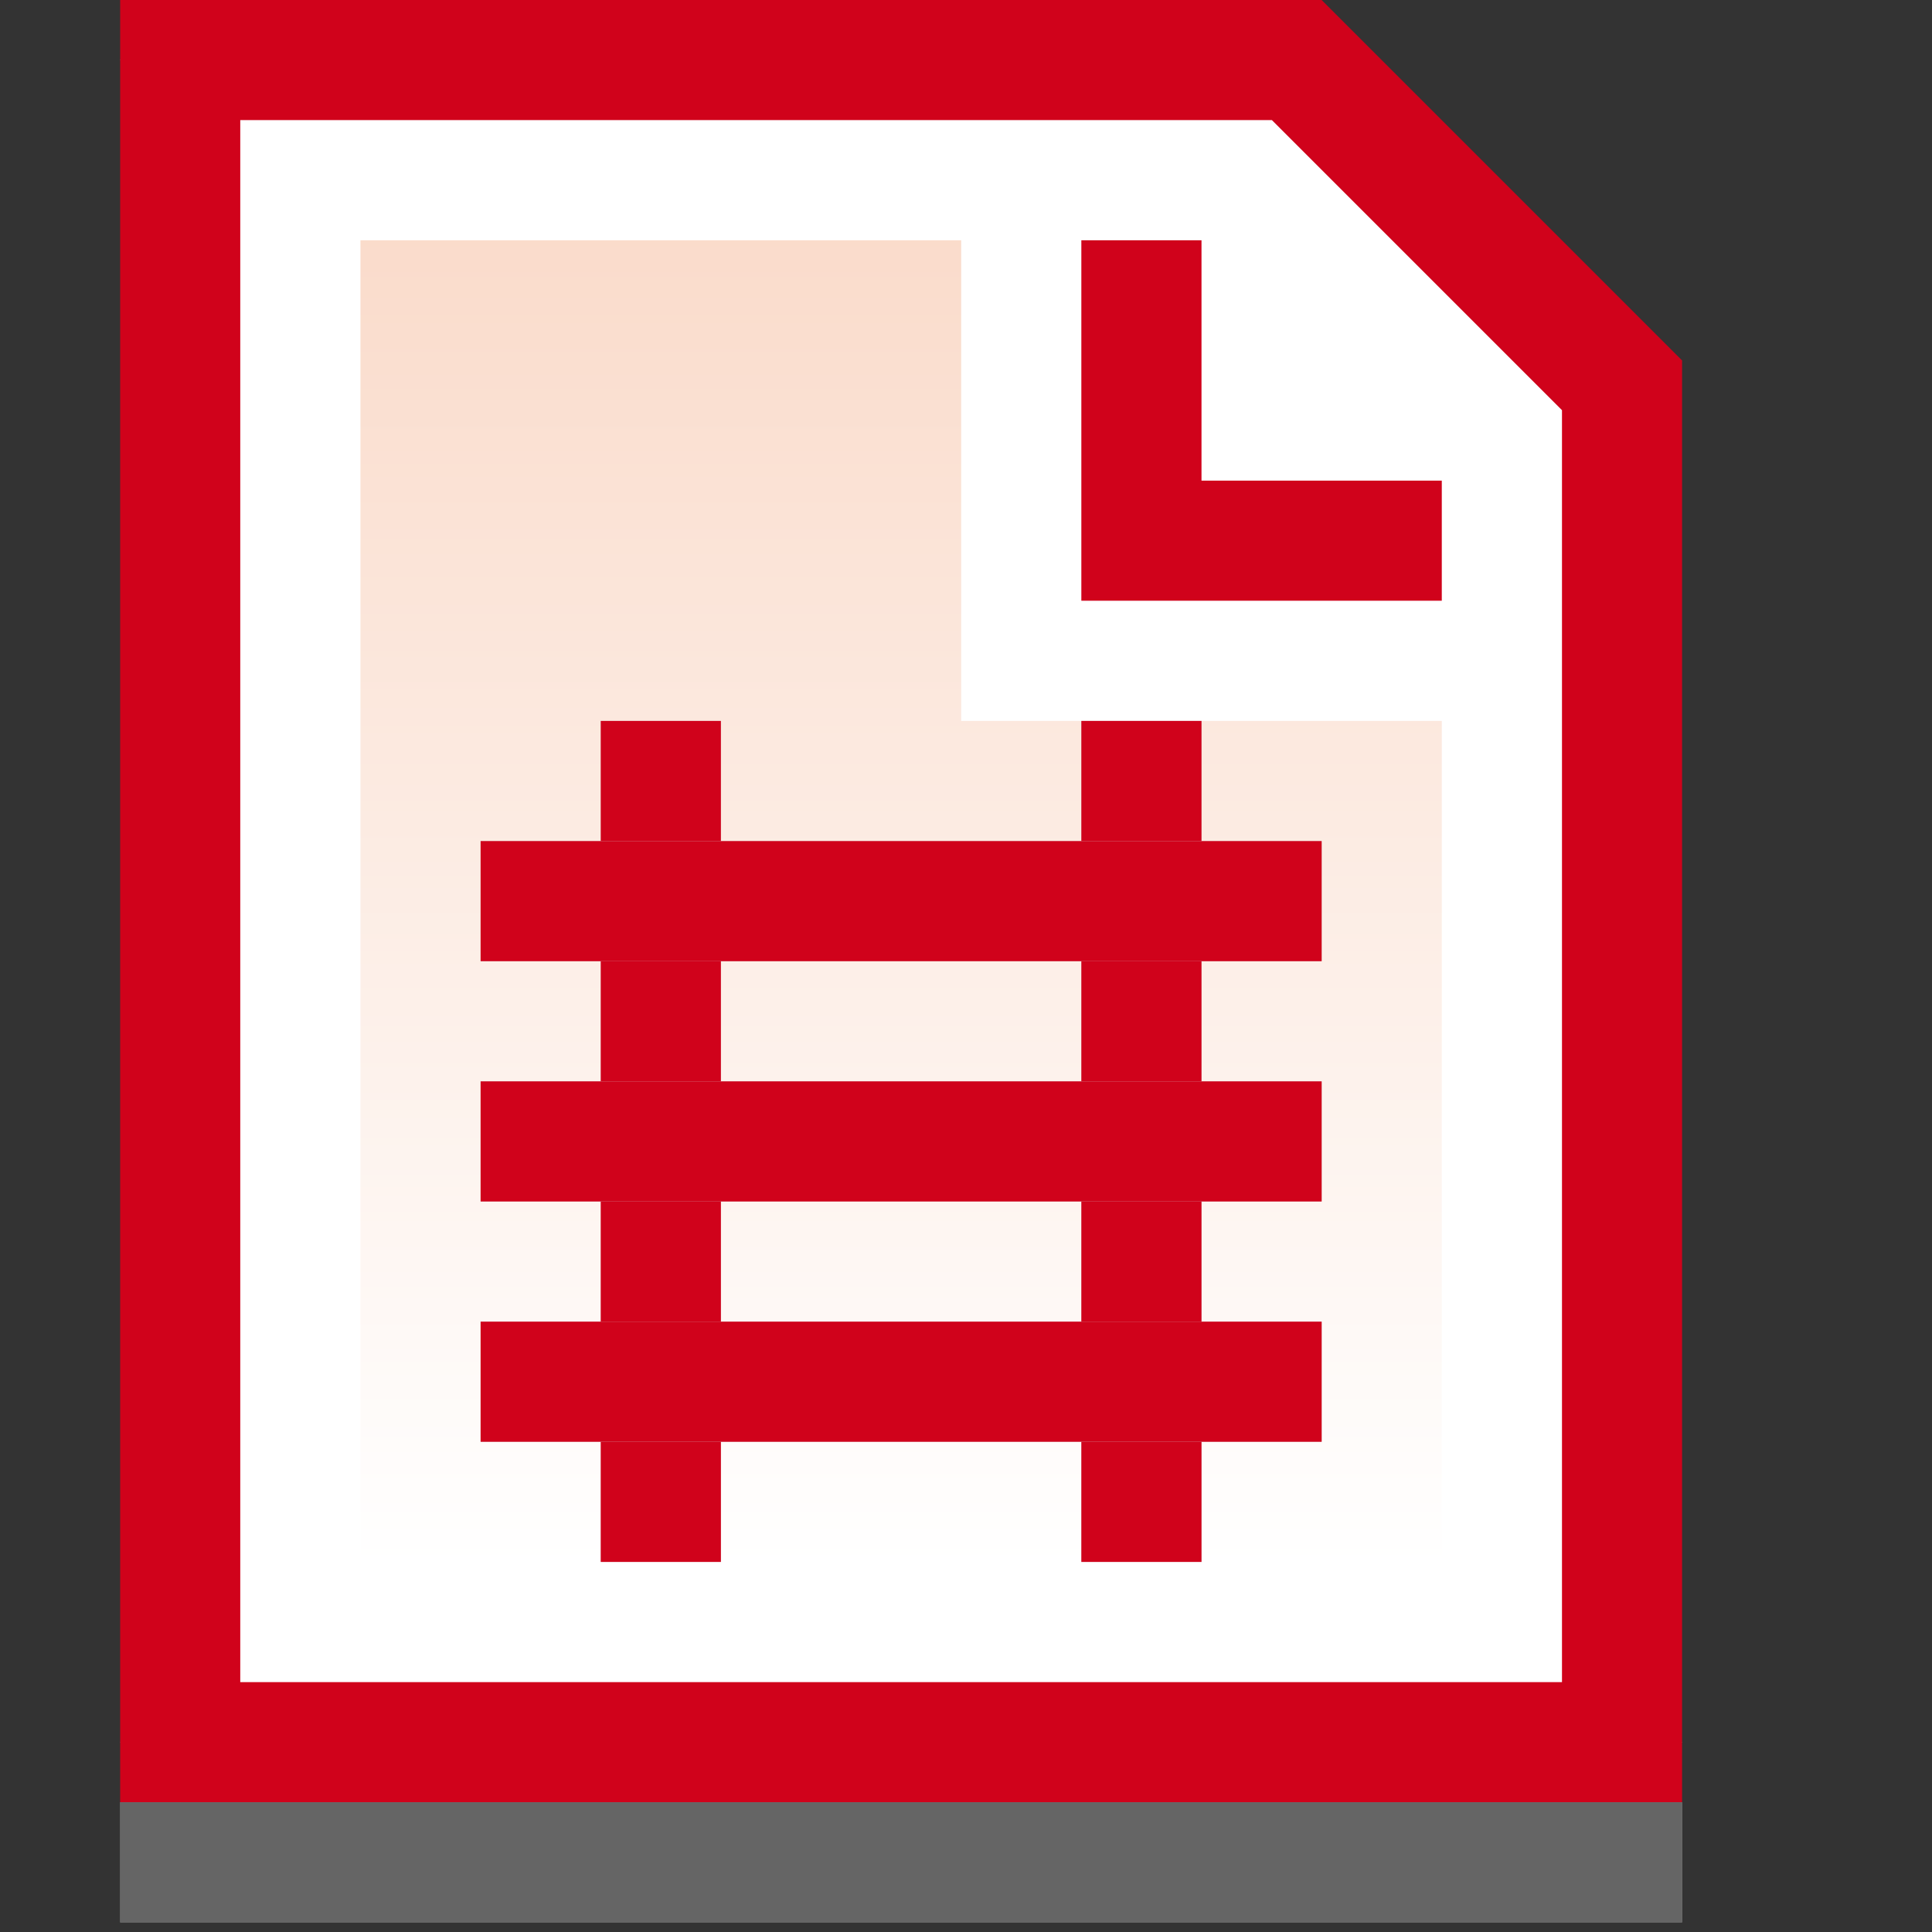 <?xml version="1.0" encoding="UTF-8" standalone="no"?><!DOCTYPE svg PUBLIC "-//W3C//DTD SVG 1.1//EN" "http://www.w3.org/Graphics/SVG/1.1/DTD/svg11.dtd"><svg width="100%" height="100%" viewBox="0 0 67 67" version="1.1" xmlns="http://www.w3.org/2000/svg" xmlns:xlink="http://www.w3.org/1999/xlink" xml:space="preserve" style="fill-rule:evenodd;clip-rule:evenodd;stroke-miterlimit:10;"><rect x="0" y="0" width="67" height="67" fill="#333333" stroke="none"/><rect id="Page-69" x="0" y="0" width="66.667" height="66.667" style="fill:none;"/><g><clipPath id="_clip1"><path d="M-81.25,-85.417l225,0l0,233.334l-225,0l0,-233.334Zm85.417,87.5l41.666,0l-1.473,-0.61l12.5,12.5l-0.61,-1.473l0,50l2.083,-2.083l-54.166,0l2.083,2.083l0,-62.5l-2.083,2.083Zm0,-4.166l-2.084,0l0,66.666l58.334,0l0,-2.083l0,-50l0,-0.863l-0.611,-0.61l-12.5,-12.5l-0.61,-0.61l-0.863,0l-41.666,0Z"/></clipPath><g clip-path="url(#_clip1)"><clipPath id="_clip2"><path d="M4.167,0l41.666,0l12.5,12.5l0,50l-54.166,0l0,-62.5Z"/></clipPath><g clip-path="url(#_clip2)"><path d="M4.167,0l41.666,0l12.5,12.5l0,50l-54.166,0l0,-62.5Z" style="fill:#fff;fill-rule:nonzero;"/></g></g></g><clipPath id="_clip3"><path d="M4.167,0l41.666,0l12.5,12.5l0,50l-54.166,0l0,-62.5Z"/></clipPath><g clip-path="url(#_clip3)"><path d="M4.167,0l41.666,0l12.5,12.5l0,50l-54.166,0l0,-62.5Z" style="fill:none;stroke:#d0021b;stroke-width:8.33px;"/></g><clipPath id="_clip4"><path d="M37.5,8.333l4.167,0l0,12.5l-4.167,0l0,-12.5Zm4.167,8.334l8.333,0l0,4.166l-8.333,0l0,-4.166Z"/></clipPath><g clip-path="url(#_clip4)"><path d="M37.5,8.333l4.167,0l0,12.5l-4.167,0l0,-12.5Zm4.167,8.334l8.333,0l0,4.166l-8.333,0l0,-4.166Z" style="fill:none;stroke:#d0021b;stroke-width:8.33px;"/></g><g><g opacity="0.5"><rect x="4.167" y="62.5" width="54.167" height="4.167" style="fill:#d8d8d8;fill-rule:nonzero;"/><clipPath id="_clip5"><rect x="4.167" y="62.5" width="54.167" height="4.167"/></clipPath><g clip-path="url(#_clip5)"><rect x="4.167" y="62.5" width="54.167" height="4.167" style="fill:none;stroke:#979797;stroke-width:8.33px;"/></g></g></g><g><clipPath id="_clip6"><path d="M33.333,25l0,-16.667l-20.833,0l0,45.834l37.5,0l0,-29.167l-16.667,0Z"/></clipPath><g clip-path="url(#_clip6)"><rect x="0" y="0" width="66.667" height="66.667" style="fill:url(#_Linear7);fill-rule:nonzero;"/><rect x="0" y="0" width="66.667" height="66.667" style="fill:url(#_Linear8);fill-rule:nonzero;"/></g></g><g><clipPath id="_clip9"><rect x="20.833" y="25" width="4.167" height="29.167"/></clipPath><g clip-path="url(#_clip9)"><rect x="20.833" y="25" width="4.167" height="29.167" style="fill:#d8d8d8;fill-rule:nonzero;stroke:#d0021b;stroke-width:8.33px;"/></g></g><g><clipPath id="_clip10"><rect x="37.5" y="25" width="4.167" height="29.167"/></clipPath><g clip-path="url(#_clip10)"><rect x="37.5" y="25" width="4.167" height="29.167" style="fill:#d8d8d8;fill-rule:nonzero;stroke:#d0021b;stroke-width:8.33px;"/></g></g><g><clipPath id="_clip11"><rect x="16.667" y="45.833" width="29.167" height="4.167"/></clipPath><g clip-path="url(#_clip11)"><rect x="16.667" y="45.833" width="29.167" height="4.167" style="fill:#d8d8d8;fill-rule:nonzero;stroke:#d0021b;stroke-width:8.33px;"/></g></g><g><clipPath id="_clip12"><rect x="16.667" y="37.5" width="29.167" height="4.167"/></clipPath><g clip-path="url(#_clip12)"><rect x="16.667" y="37.5" width="29.167" height="4.167" style="fill:#d8d8d8;fill-rule:nonzero;stroke:#d0021b;stroke-width:8.33px;"/></g></g><g><clipPath id="_clip13"><rect x="16.667" y="29.167" width="29.167" height="4.167"/></clipPath><g clip-path="url(#_clip13)"><rect x="16.667" y="29.167" width="29.167" height="4.167" style="fill:#d8d8d8;fill-rule:nonzero;stroke:#d0021b;stroke-width:8.33px;"/></g></g><defs><linearGradient id="_Linear7" x1="0" y1="0" x2="1" y2="0" gradientUnits="userSpaceOnUse" gradientTransform="matrix(2.61258e-13,4266.67,-4266.67,2.61258e-13,12.5,8.333)"><stop offset="0" style="stop-color:#ea7130;stop-opacity:0"/><stop offset="1" style="stop-color:#fff;stop-opacity:0"/></linearGradient><linearGradient id="_Linear8" x1="0" y1="0" x2="1" y2="0" gradientUnits="userSpaceOnUse" gradientTransform="matrix(2.80648e-15,45.833,-45.833,2.80648e-15,31.25,8.333)"><stop offset="0" style="stop-color:#ea7130;stop-opacity:0.251"/><stop offset="1" style="stop-color:#fff;stop-opacity:0.251"/></linearGradient></defs></svg>
